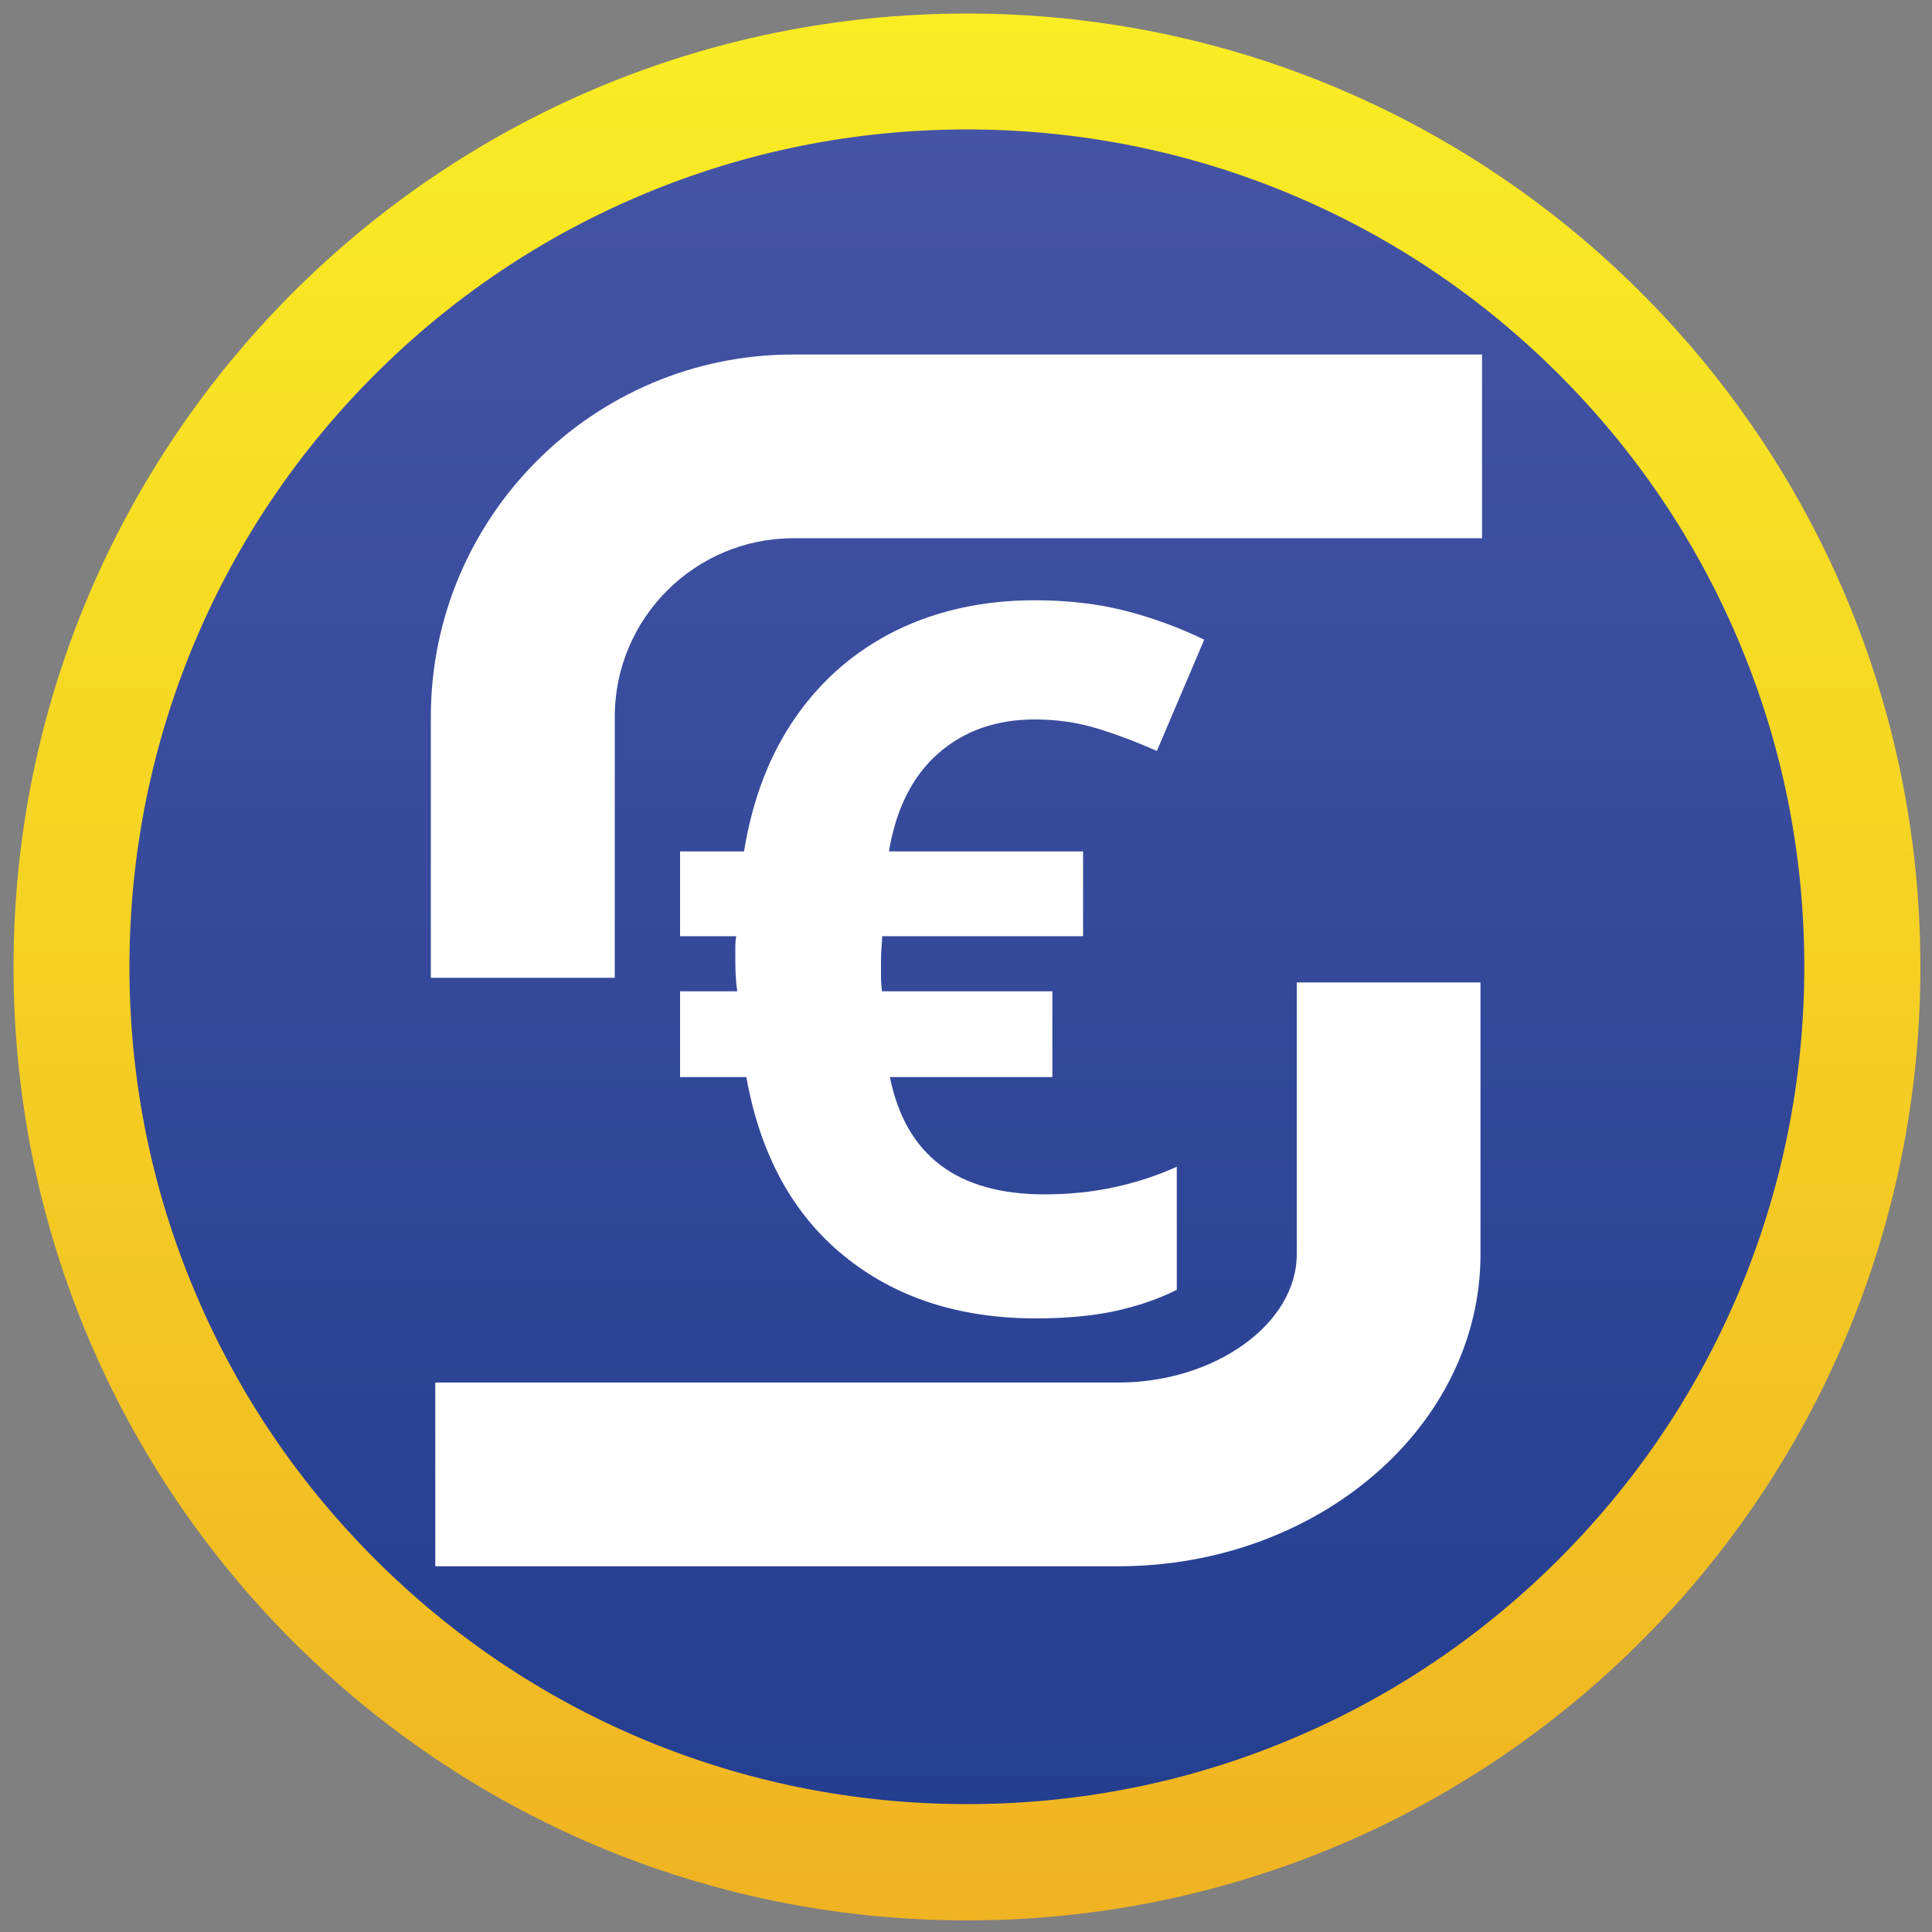 <svg width="256" height="256" viewBox="0 0 256 256" fill="none" xmlns="http://www.w3.org/2000/svg">
<rect x="0" y="0" width="256" height="256" fill="#808080" stroke="none"/>
<path d="M128.128 240.921C190.422 240.921 240.922 190.422 240.922 128.128C240.922 65.833 190.422 15.334 128.128 15.334C65.834 15.334 15.334 65.833 15.334 128.128C15.334 190.422 65.834 240.921 128.128 240.921Z" fill="url(#paint0_linear_1765_71)"/>
<path d="M128.128 17.152C143.104 17.152 157.645 20.096 171.315 25.856C184.525 31.437 196.403 39.45 206.592 49.638C216.781 59.827 224.794 71.706 230.374 84.915C236.16 98.586 239.078 113.126 239.078 128.102C239.078 143.078 236.134 157.619 230.374 171.29C224.794 184.499 216.781 196.378 206.592 206.566C196.403 216.755 184.525 224.768 171.315 230.349C157.645 236.134 143.104 239.053 128.128 239.053C113.152 239.053 98.611 236.109 84.941 230.349C71.731 224.768 59.853 216.755 49.664 206.566C39.475 196.378 31.462 184.499 25.882 171.29C20.096 157.645 17.152 143.104 17.152 128.128C17.152 113.152 20.096 98.611 25.856 84.941C31.437 71.731 39.45 59.853 49.638 49.664C59.827 39.475 71.706 31.462 84.915 25.882C98.611 20.096 113.152 17.152 128.128 17.152ZM128.128 1.792C58.342 1.792 1.792 58.342 1.792 128.128C1.792 197.914 58.342 254.464 128.128 254.464C197.914 254.464 254.464 197.914 254.464 128.128C254.464 58.342 197.914 1.792 128.128 1.792Z" fill="url(#paint1_linear_1765_71)"/>
<path d="M148.173 207.539H57.677V183.193H148.173C160.998 183.193 171.827 175.411 171.827 166.195V130.176H196.173V166.195C196.173 189.005 174.643 207.539 148.173 207.539Z" fill="white"/>
<path d="M81.434 129.561H57.088V94.976C57.088 68.505 78.618 46.976 105.088 46.976H196.378V71.321H105.114C92.058 71.321 81.459 81.945 81.459 94.976V129.561H81.434Z" fill="white"/>
<path d="M137.114 79.539C141.466 79.539 145.434 80 149.069 80.921C152.678 81.843 156.186 83.123 159.565 84.761L153.293 99.507C150.323 98.201 147.584 97.177 145.075 96.435C142.541 95.693 139.904 95.334 137.114 95.334C131.968 95.334 127.718 96.845 124.314 99.84C120.909 102.835 118.733 107.161 117.786 112.819H143.514V124.057H116.89C116.89 124.416 116.864 124.851 116.813 125.44C116.762 126.003 116.736 126.669 116.736 127.462C116.736 128.153 116.736 128.819 116.736 129.408C116.736 130.022 116.787 130.662 116.864 131.353H139.443V142.72H117.914C120.013 153.088 126.822 158.259 138.419 158.259C141.722 158.259 144.845 157.926 147.763 157.286C150.682 156.646 153.395 155.75 155.93 154.598V170.905C153.498 172.134 150.784 173.056 147.763 173.721C144.768 174.361 141.261 174.694 137.267 174.694C127.078 174.694 118.605 171.929 111.821 166.4C105.037 160.87 100.736 152.985 98.893 142.72H90.112V131.353H97.69C97.51 130.125 97.434 128.819 97.434 127.437C97.434 126.745 97.434 126.08 97.434 125.491C97.434 124.877 97.485 124.416 97.562 124.057H90.112V112.819H98.586C99.712 105.856 102.016 99.891 105.498 94.925C108.979 89.958 113.408 86.169 118.81 83.507C124.237 80.87 130.33 79.539 137.114 79.539Z" fill="white"/>
<defs>
<linearGradient id="paint0_linear_1765_71" x1="128.128" y1="240.928" x2="128.128" y2="15.328" gradientUnits="userSpaceOnUse">
<stop stop-color="#243E90"/>
<stop offset="1" stop-color="#4554A5"/>
</linearGradient>
<linearGradient id="paint1_linear_1765_71" x1="128.128" y1="1.792" x2="128.128" y2="254.464" gradientUnits="userSpaceOnUse">
<stop stop-color="#FAED24"/>
<stop offset="1" stop-color="#F0B322"/>
</linearGradient>
</defs>
</svg>
